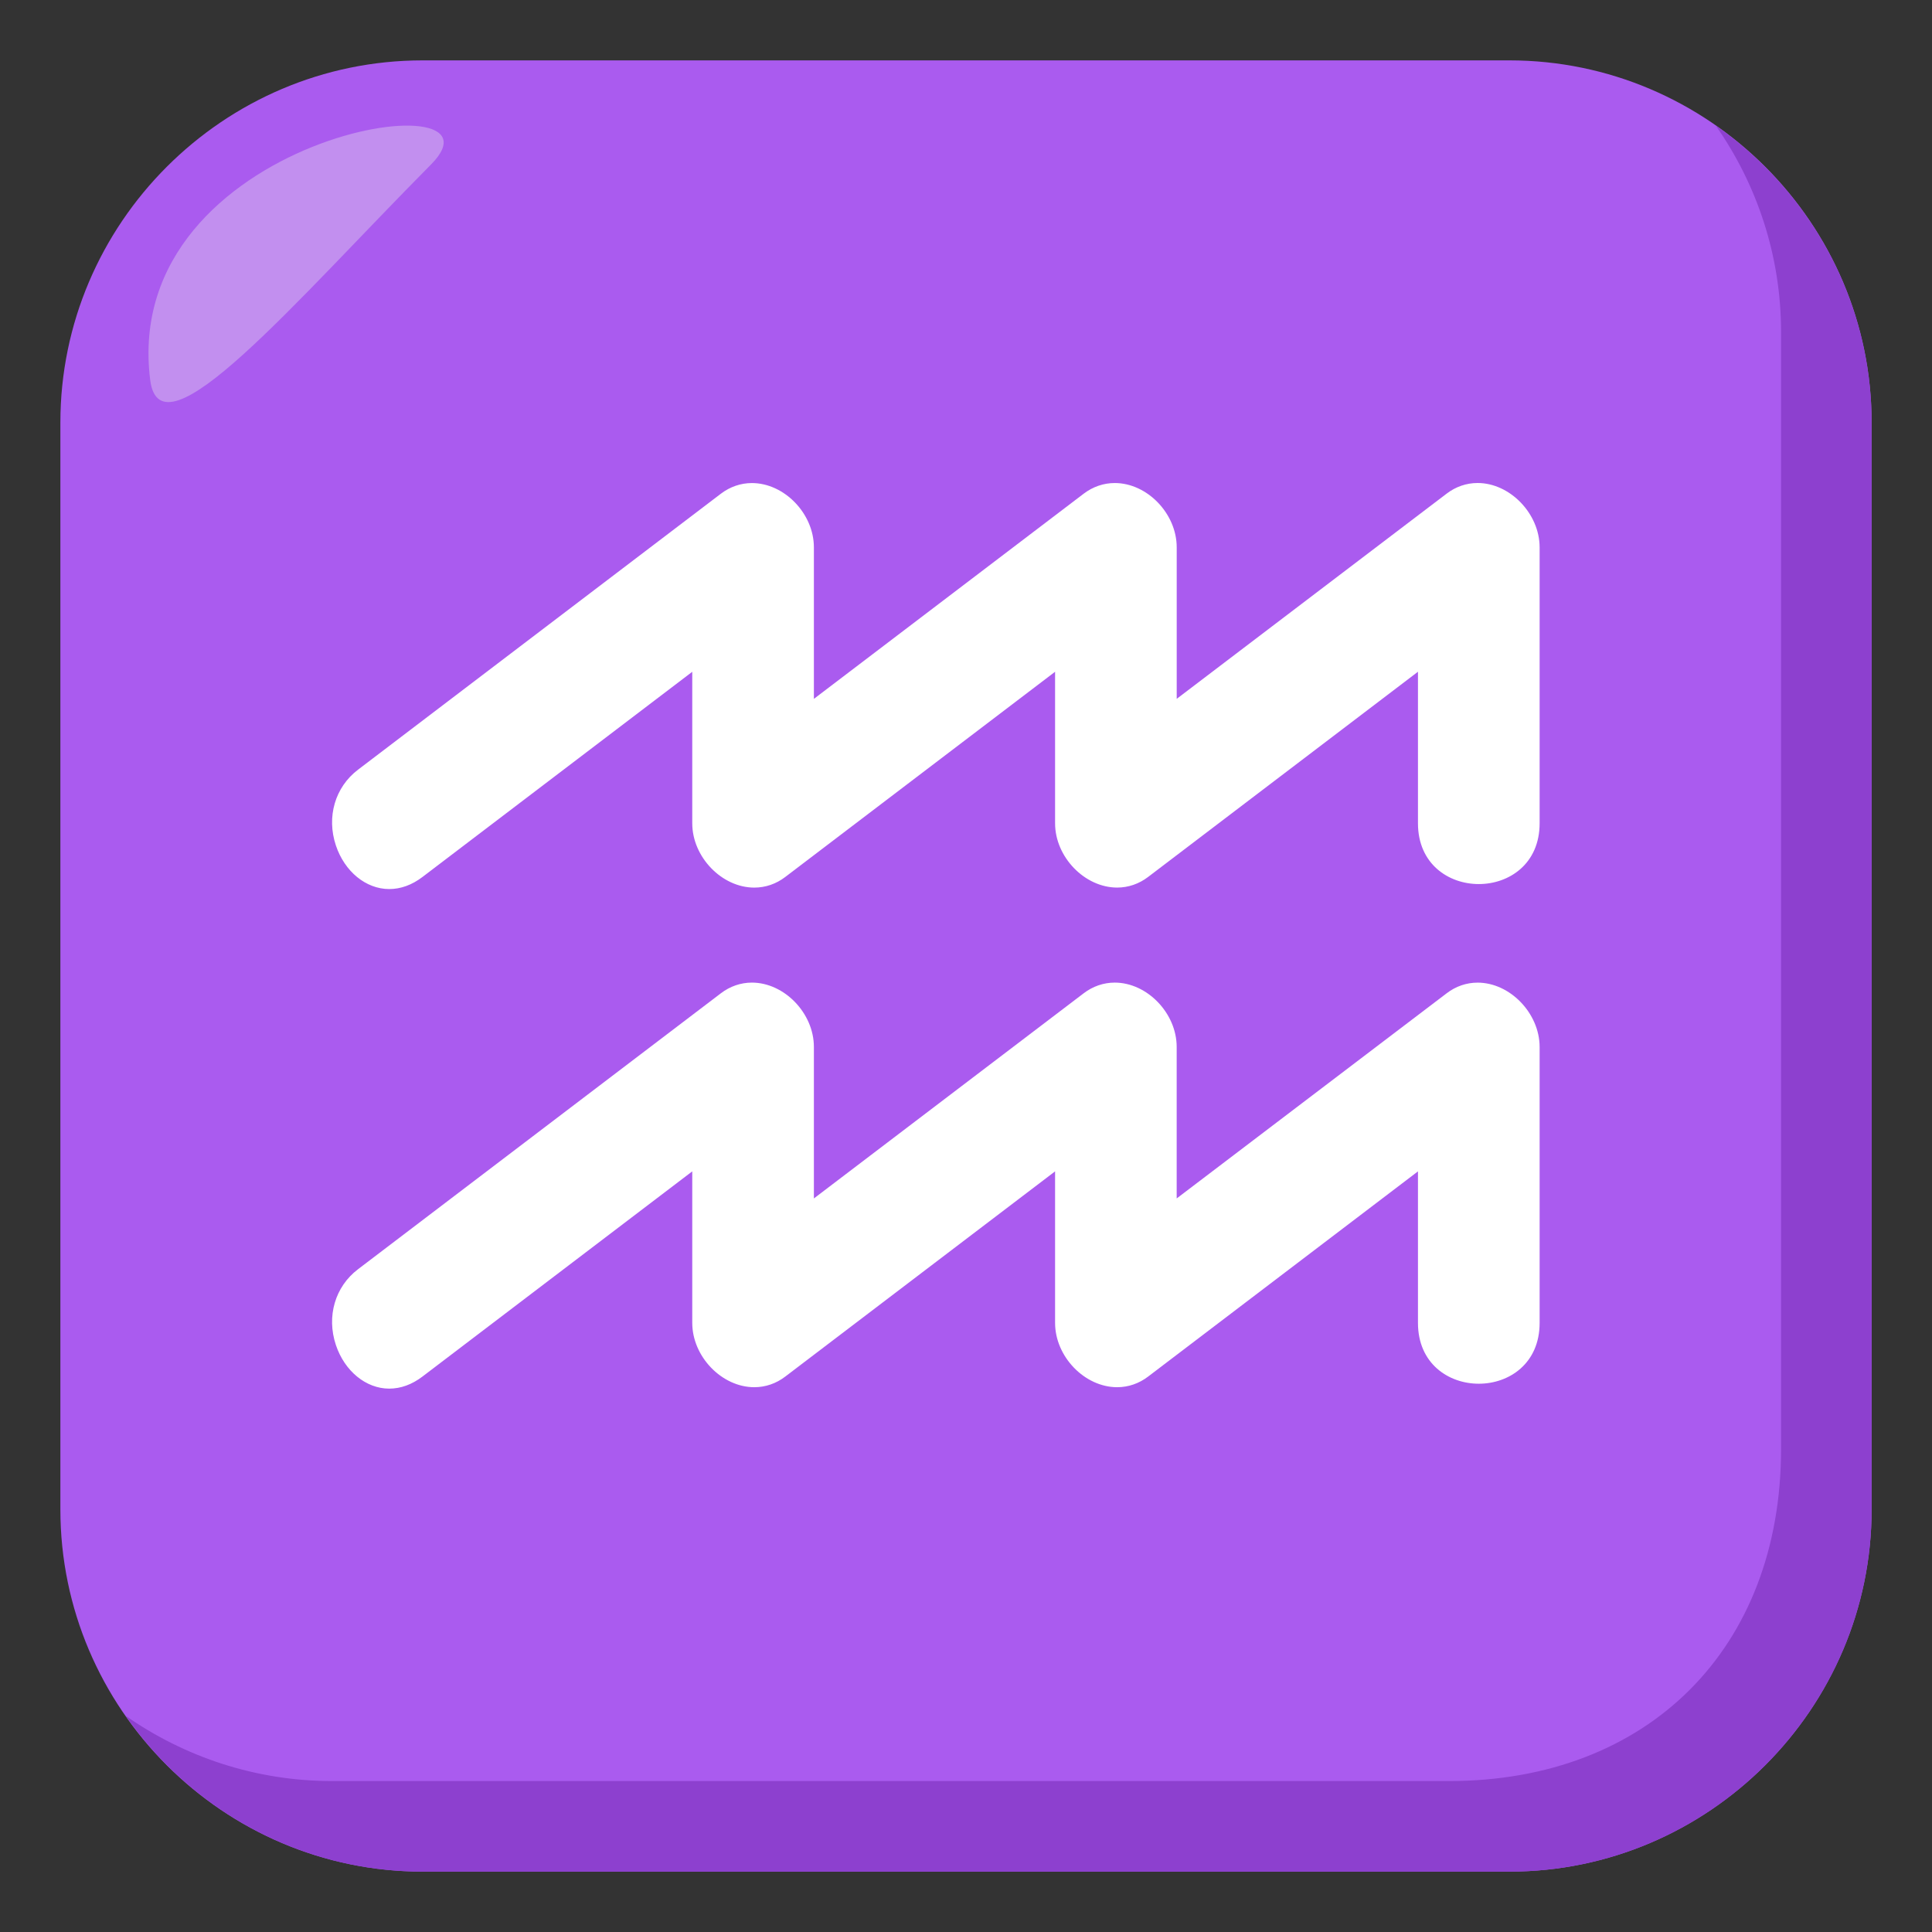 <?xml version="1.0" encoding="utf-8"?>
<!-- Generator: Adobe Illustrator 15.0.0, SVG Export Plug-In . SVG Version: 6.00 Build 0)  -->
<!DOCTYPE svg PUBLIC "-//W3C//DTD SVG 1.1//EN" "http://www.w3.org/Graphics/SVG/1.1/DTD/svg11.dtd">
<svg version="1.1" id="Layer_1" xmlns="http://www.w3.org/2000/svg" xmlns:xlink="http://www.w3.org/1999/xlink" x="0px" y="0px"
	 width="64px" height="64px" viewBox="0 0 64 64" enable-background="new 0 0 64 64" xml:space="preserve">
<rect x="0" y="0" width="64" height="64" fill="#333333" stroke="none"/>
<path fill="#AA5BEF" d="M62,50c0,6.601-5.4,12-12,12H14C7.4,62,2,56.601,2,50V14C2,7.399,7.4,2,14,2h36c6.6,0,12,5.399,12,12V50z"/>
<path fill="#8D40CF" d="M56.838,4.162C58.197,6.105,59,8.462,59,11v37c0,6.601-4.398,11-11,11H11c-2.537,0-4.895-0.804-6.838-2.162
	C6.336,59.95,9.938,62,14,62h36c6.602,0,12-5.399,12-12V14C62,9.938,59.951,6.336,56.838,4.162z"/>
<path fill-rule="evenodd" clip-rule="evenodd" fill="#C28FEF" d="M4.975,12.585c0.338,2.703,4.793-2.587,9.303-7.136
	C17.188,2.524,3.957,4.45,4.975,12.585z"/>
<path fill="#FFFFFF" d="M48.947,16c-0.37,0-0.726,0.123-1.026,0.353l-8.941,6.797v-5.02c0-1.114-0.977-2.129-2.052-2.129
	c-0.37,0-0.727,0.123-1.029,0.353l-8.938,6.797v-5.02c0-1.114-0.978-2.129-2.054-2.129c-0.368,0-0.725,0.123-1.027,0.353
	l-12.019,9.141c-0.762,0.578-1.05,1.563-0.735,2.509c0.288,0.865,0.996,1.446,1.767,1.446c0.382,0,0.753-0.135,1.102-0.4
	l8.937-6.797v5.02c0,1.114,0.979,2.129,2.055,2.129c0.369,0,0.726-0.122,1.027-0.353l8.937-6.797v5.02
	c0,1.114,0.979,2.129,2.057,2.129c0.367,0,0.724-0.122,1.026-0.353l8.938-6.797v5.02c0,2.685,4.03,2.685,4.03,0v-9.143
	C51,17.016,50.021,16,48.947,16z"/>
<path fill="#FFFFFF" d="M48.947,32.551c-0.37,0-0.726,0.123-1.026,0.354L38.979,39.7v-5.02c0-1.114-0.977-2.13-2.052-2.13
	c-0.37,0-0.727,0.123-1.029,0.354L26.961,39.7v-5.02c0-1.114-0.978-2.13-2.054-2.13c-0.368,0-0.725,0.123-1.027,0.354l-12.019,9.14
	c-0.762,0.577-1.05,1.563-0.735,2.509C11.414,45.418,12.122,46,12.893,46c0.382,0,0.753-0.135,1.102-0.4l8.937-6.797v5.02
	c0,1.115,0.979,2.13,2.055,2.13c0.369,0,0.726-0.122,1.027-0.353l8.937-6.797v5.02c0,1.115,0.979,2.13,2.057,2.13
	c0.367,0,0.724-0.122,1.026-0.353l8.938-6.797v5.02c0,2.686,4.03,2.686,4.03,0v-9.142C51,33.566,50.021,32.551,48.947,32.551z"/>
</svg>
